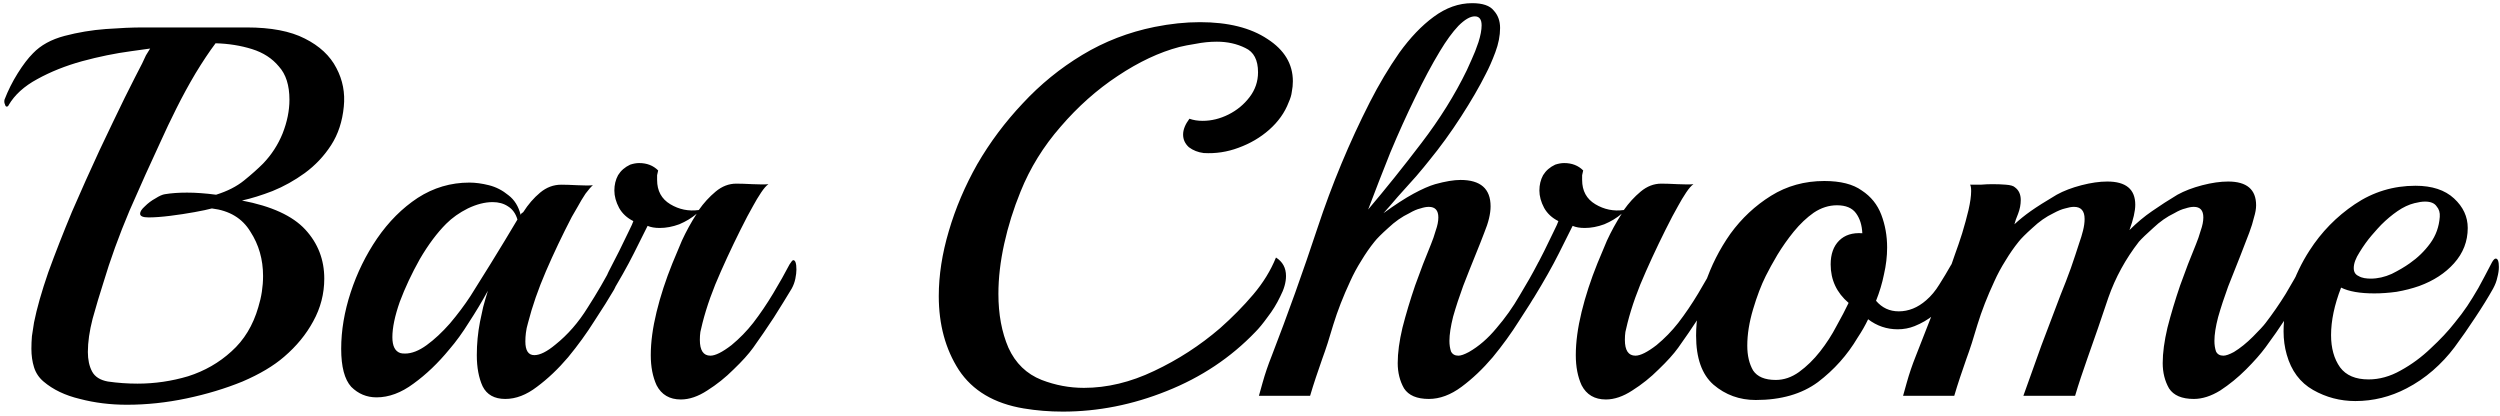 <svg width="379" height="63" viewBox="0 0 379 63" fill="none" xmlns="http://www.w3.org/2000/svg">
<path d="M6.6 57.84C5.907 57.253 5.427 56.533 5.16 55.68C4.893 54.827 4.76 53.893 4.76 52.88C4.76 52.24 4.787 51.6 4.84 50.96C4.947 50.267 5.053 49.573 5.16 48.88C5.587 46.747 6.307 44.213 7.32 41.28C8.387 38.347 9.587 35.28 10.92 32.08C12.307 28.88 13.693 25.787 15.08 22.8C16.52 19.76 17.8 17.093 18.92 14.8C20.093 12.453 20.973 10.72 21.56 9.6C21.773 9.173 21.96 8.773 22.12 8.4C22.333 8.027 22.547 7.68 22.76 7.36L19.88 7.76C17.48 8.08 15 8.587 12.44 9.28C9.933 9.973 7.667 10.88 5.64 12C3.667 13.067 2.227 14.373 1.32 15.92C1.267 16.08 1.16 16.16 1 16.16C0.893 16.16 0.813 16.053 0.76 15.84C0.653 15.627 0.627 15.387 0.68 15.12C1.213 13.733 1.88 12.4 2.68 11.12C3.48 9.84 4.253 8.827 5 8.08C6.173 6.853 7.773 5.973 9.8 5.44C11.827 4.907 13.907 4.56 16.04 4.4C18.227 4.24 20.093 4.16 21.64 4.16H37.4C41.08 4.16 44.013 4.72 46.2 5.84C48.44 6.96 50.04 8.453 51 10.32C51.96 12.133 52.333 14.08 52.12 16.16C51.907 18.4 51.267 20.347 50.2 22C49.133 23.653 47.8 25.067 46.2 26.24C44.653 27.36 43.027 28.267 41.32 28.96C39.667 29.6 38.12 30.08 36.68 30.4C41.16 31.253 44.36 32.72 46.28 34.8C48.2 36.88 49.16 39.36 49.16 42.24C49.16 44.533 48.6 46.693 47.48 48.72C46.413 50.693 44.947 52.48 43.08 54.08C41.48 55.467 39.373 56.72 36.76 57.84C34.147 58.907 31.32 59.76 28.28 60.4C25.24 61.04 22.227 61.36 19.24 61.36C16.733 61.36 14.36 61.067 12.12 60.48C9.88 59.947 8.04 59.067 6.6 57.84ZM16.36 57.84C17.107 57.947 17.853 58.027 18.6 58.08C19.347 58.133 20.093 58.16 20.84 58.16C23.453 58.16 26.013 57.787 28.52 57.04C31.027 56.24 33.213 54.987 35.08 53.28C37 51.573 38.36 49.333 39.16 46.56C39.64 45.013 39.88 43.44 39.88 41.84C39.88 39.333 39.24 37.093 37.96 35.12C36.733 33.093 34.787 31.92 32.12 31.6C31.533 31.76 30.653 31.947 29.48 32.16C28.307 32.373 27.08 32.56 25.8 32.72C24.52 32.88 23.427 32.96 22.52 32.96C21.667 32.96 21.24 32.773 21.24 32.4C21.24 32.08 21.48 31.707 21.96 31.28C22.44 30.8 22.973 30.4 23.56 30.08C24.147 29.707 24.627 29.493 25 29.44C25.96 29.28 27.08 29.2 28.36 29.2C29.053 29.2 29.747 29.227 30.44 29.28C31.187 29.333 31.96 29.413 32.76 29.52C34.467 28.987 35.88 28.267 37 27.36C38.12 26.453 39.08 25.6 39.88 24.8C41.16 23.467 42.147 21.947 42.84 20.24C43.533 18.48 43.88 16.773 43.88 15.12C43.88 12.933 43.347 11.253 42.28 10.08C41.267 8.853 39.907 7.973 38.2 7.44C36.493 6.907 34.653 6.613 32.68 6.56C31.72 7.84 30.707 9.36 29.64 11.12C28.627 12.827 27.667 14.587 26.76 16.4C25.853 18.213 25.053 19.893 24.36 21.44C22.867 24.64 21.293 28.133 19.64 31.92C18.04 35.707 16.707 39.387 15.64 42.96C15.107 44.613 14.573 46.4 14.04 48.32C13.56 50.187 13.32 51.867 13.32 53.36C13.32 54.533 13.533 55.52 13.96 56.32C14.387 57.12 15.187 57.627 16.36 57.84ZM76.604 60.48C74.951 60.48 73.804 59.84 73.164 58.56C72.578 57.28 72.284 55.707 72.284 53.84C72.284 52.133 72.444 50.453 72.764 48.8C72.924 48.053 73.084 47.307 73.244 46.56C73.458 45.76 73.698 44.933 73.964 44.08C73.058 45.733 72.098 47.333 71.084 48.88C70.124 50.427 69.138 51.787 68.124 52.96C66.418 55.04 64.604 56.773 62.684 58.16C60.818 59.547 58.951 60.24 57.084 60.24C55.591 60.24 54.311 59.707 53.244 58.64C52.231 57.52 51.724 55.6 51.724 52.88C51.724 50.107 52.204 47.253 53.164 44.32C54.124 41.387 55.458 38.667 57.164 36.16C58.924 33.6 60.978 31.547 63.324 30C65.724 28.453 68.338 27.68 71.164 27.68C72.071 27.68 73.058 27.813 74.124 28.08C75.191 28.347 76.178 28.853 77.084 29.6C77.991 30.293 78.604 31.28 78.924 32.56C78.978 32.453 79.031 32.373 79.084 32.32C79.191 32.267 79.271 32.213 79.324 32.16C80.071 30.987 80.924 30 81.884 29.2C82.844 28.4 83.911 28 85.084 28C85.671 28 86.498 28.027 87.564 28.08C88.631 28.133 89.404 28.133 89.884 28.08C89.618 28.293 89.244 28.72 88.764 29.36C88.338 30 87.938 30.667 87.564 31.36C87.191 32 86.898 32.507 86.684 32.88C85.244 35.653 83.938 38.4 82.764 41.12C81.591 43.84 80.684 46.453 80.044 48.96C79.884 49.493 79.778 50 79.724 50.48C79.671 50.907 79.644 51.333 79.644 51.76C79.644 53.147 80.098 53.84 81.004 53.84C81.858 53.84 82.924 53.307 84.204 52.24C86.071 50.747 87.698 48.88 89.084 46.64C90.524 44.4 91.778 42.24 92.844 40.16C93.058 39.787 93.244 39.6 93.404 39.6C93.724 39.6 93.884 40.053 93.884 40.96C93.884 41.387 93.804 41.867 93.644 42.4C93.538 42.933 93.351 43.44 93.084 43.92C92.338 45.2 91.351 46.773 90.124 48.64C88.951 50.507 87.618 52.347 86.124 54.16C84.631 55.92 83.058 57.413 81.404 58.64C79.804 59.867 78.204 60.48 76.604 60.48ZM60.684 53.52C60.844 53.573 61.084 53.6 61.404 53.6C62.418 53.6 63.511 53.173 64.684 52.32C65.858 51.467 67.031 50.373 68.204 49.04C69.378 47.653 70.418 46.267 71.324 44.88C73.671 41.147 75.404 38.347 76.524 36.48C77.644 34.613 78.284 33.547 78.444 33.28C78.178 32.373 77.698 31.707 77.004 31.28C76.364 30.853 75.591 30.64 74.684 30.64C73.511 30.64 72.258 30.96 70.924 31.6C69.644 32.24 68.551 33.013 67.644 33.92C66.258 35.307 64.924 37.093 63.644 39.28C62.418 41.467 61.404 43.627 60.604 45.76C59.858 47.893 59.484 49.68 59.484 51.12C59.484 52.453 59.884 53.253 60.684 53.52ZM103.217 60.56C101.51 60.56 100.284 59.84 99.537 58.4C98.95 57.12 98.657 55.6 98.657 53.84C98.657 51.867 98.95 49.68 99.537 47.28C100.124 44.88 100.924 42.427 101.937 39.92C102.31 39.013 102.79 37.867 103.377 36.48C104.017 35.093 104.764 33.733 105.617 32.4C104.87 33.04 103.99 33.573 102.977 34C101.964 34.373 100.977 34.56 100.017 34.56C99.27 34.56 98.657 34.453 98.177 34.24C97.75 35.093 97.057 36.48 96.097 38.4C95.137 40.32 93.857 42.587 92.257 45.2C92.097 45.467 91.937 45.467 91.777 45.2C91.67 44.88 91.617 44.453 91.617 43.92C91.617 43.493 91.67 43.04 91.777 42.56C91.883 42.08 92.043 41.627 92.257 41.2C92.79 40.187 93.323 39.147 93.857 38.08C94.39 36.96 94.87 35.973 95.297 35.12C95.724 34.267 95.963 33.733 96.017 33.52C95.057 33.04 94.337 32.373 93.857 31.52C93.377 30.613 93.137 29.733 93.137 28.88C93.137 28.027 93.323 27.253 93.697 26.56C94.124 25.867 94.737 25.333 95.537 24.96C96.017 24.8 96.47 24.72 96.897 24.72C98.07 24.72 99.03 25.093 99.777 25.84C99.724 26.053 99.67 26.293 99.617 26.56C99.617 26.773 99.617 27.013 99.617 27.28C99.617 28.933 100.284 30.16 101.617 30.96C102.95 31.76 104.39 32.053 105.937 31.84C106.684 30.773 107.537 29.84 108.497 29.04C109.457 28.24 110.497 27.84 111.617 27.84C112.204 27.84 113.03 27.867 114.097 27.92C115.217 27.973 116.017 27.973 116.497 27.92C116.177 28.133 115.804 28.56 115.377 29.2C114.95 29.84 114.55 30.507 114.177 31.2C113.804 31.893 113.51 32.427 113.297 32.8C111.857 35.573 110.524 38.347 109.297 41.12C108.07 43.84 107.137 46.453 106.497 48.96C106.39 49.44 106.284 49.893 106.177 50.32C106.124 50.693 106.097 51.093 106.097 51.52C106.097 53.12 106.63 53.92 107.697 53.92C108.444 53.92 109.51 53.387 110.897 52.32C112.124 51.307 113.217 50.187 114.177 48.96C115.244 47.573 116.257 46.08 117.217 44.48C118.177 42.88 119.004 41.413 119.697 40.08C119.964 39.653 120.15 39.44 120.257 39.44C120.577 39.44 120.737 39.92 120.737 40.88C120.737 41.253 120.684 41.707 120.577 42.24C120.47 42.773 120.284 43.28 120.017 43.76C119.217 45.093 118.31 46.56 117.297 48.16C116.284 49.707 115.244 51.227 114.177 52.72C113.484 53.68 112.497 54.773 111.217 56C109.99 57.227 108.657 58.293 107.217 59.2C105.83 60.107 104.497 60.56 103.217 60.56ZM155.198 61.92C150.718 61.173 147.438 59.227 145.358 56.08C143.331 52.933 142.318 49.2 142.318 44.88C142.318 41.733 142.825 38.453 143.838 35.04C144.851 31.573 146.291 28.187 148.158 24.88C150.078 21.573 152.371 18.507 155.038 15.68C157.705 12.8 160.718 10.347 164.078 8.32C167.438 6.293 171.091 4.88 175.038 4.08C177.438 3.6 179.731 3.36 181.918 3.36C186.185 3.36 189.598 4.213 192.158 5.92C194.718 7.573 195.998 9.707 195.998 12.32C195.998 12.853 195.945 13.387 195.838 13.92C195.785 14.4 195.625 14.933 195.358 15.52C194.771 17.067 193.785 18.453 192.398 19.68C191.065 20.853 189.518 21.76 187.758 22.4C186.051 23.04 184.291 23.307 182.478 23.2C181.625 23.093 180.878 22.8 180.238 22.32C179.651 21.787 179.358 21.147 179.358 20.4C179.358 19.653 179.678 18.853 180.318 18C180.905 18.213 181.571 18.32 182.318 18.32C183.651 18.32 184.958 18 186.238 17.36C187.518 16.72 188.585 15.84 189.438 14.72C190.291 13.6 190.718 12.347 190.718 10.96C190.718 9.093 190.078 7.867 188.798 7.28C187.518 6.64 186.078 6.32 184.478 6.32C183.411 6.32 182.345 6.427 181.278 6.64C180.265 6.8 179.438 6.96 178.798 7.12C175.758 7.92 172.638 9.387 169.438 11.52C166.291 13.6 163.411 16.16 160.798 19.2C158.185 22.187 156.158 25.467 154.718 29.04C153.651 31.653 152.825 34.293 152.238 36.96C151.651 39.627 151.358 42.16 151.358 44.56C151.358 47.653 151.865 50.373 152.878 52.72C153.945 55.067 155.625 56.693 157.918 57.6C159.998 58.4 162.131 58.8 164.318 58.8C167.838 58.8 171.385 57.947 174.958 56.24C178.585 54.533 181.918 52.373 184.958 49.76C186.825 48.107 188.505 46.4 189.998 44.64C191.491 42.88 192.638 41.013 193.438 39.04C194.451 39.68 194.958 40.613 194.958 41.84C194.958 42.8 194.665 43.84 194.078 44.96C193.545 46.08 192.905 47.12 192.158 48.08C191.465 49.04 190.851 49.787 190.318 50.32C186.585 54.213 182.105 57.2 176.878 59.28C171.705 61.36 166.451 62.4 161.118 62.4C159.091 62.4 157.118 62.24 155.198 61.92ZM216.613 60.48C214.8 60.48 213.546 59.947 212.853 58.88C212.213 57.76 211.893 56.48 211.893 55.04C211.893 53.493 212.133 51.707 212.613 49.68C213.146 47.6 213.786 45.467 214.533 43.28C215.333 41.04 216.133 38.96 216.933 37.04C217.2 36.4 217.44 35.707 217.653 34.96C217.92 34.213 218.053 33.547 218.053 32.96C218.053 31.893 217.573 31.36 216.613 31.36C216.24 31.36 215.813 31.44 215.333 31.6C214.853 31.707 214.293 31.947 213.653 32.32C212.533 32.853 211.466 33.6 210.453 34.56C209.44 35.467 208.746 36.16 208.373 36.64C207.68 37.493 207.013 38.453 206.373 39.52C205.733 40.533 205.173 41.573 204.693 42.64C203.626 44.933 202.773 47.12 202.133 49.2C201.546 51.227 200.986 52.96 200.453 54.4C200.133 55.307 199.813 56.24 199.493 57.2C199.173 58.16 198.88 59.093 198.613 60H190.853C190.853 60 191.04 59.333 191.413 58C191.786 56.667 192.24 55.333 192.773 54C195.226 47.653 197.546 41.173 199.733 34.56C201.92 27.947 204.56 21.6 207.653 15.52C209.04 12.8 210.533 10.293 212.133 8C213.786 5.707 215.52 3.893 217.333 2.56C219.2 1.173 221.146 0.48 223.173 0.48C224.773 0.48 225.866 0.853 226.453 1.6C227.093 2.293 227.413 3.173 227.413 4.24C227.413 5.413 227.173 6.64 226.693 7.92C226.213 9.2 225.733 10.293 225.253 11.2C224.293 13.12 223.04 15.28 221.493 17.68C219.946 20.08 218.32 22.32 216.613 24.4C216.24 24.88 215.6 25.653 214.693 26.72C213.786 27.733 212.853 28.773 211.893 29.84C210.986 30.907 210.266 31.733 209.733 32.32C211.493 31.04 213.013 30.053 214.293 29.36C215.573 28.667 216.666 28.187 217.573 27.92C219.12 27.493 220.4 27.28 221.413 27.28C224.453 27.28 225.973 28.613 225.973 31.28C225.973 32.4 225.653 33.733 225.013 35.28C224.693 36.133 224.24 37.28 223.653 38.72C223.066 40.16 222.453 41.707 221.813 43.36C221.226 44.96 220.72 46.507 220.293 48C219.92 49.493 219.733 50.72 219.733 51.68C219.733 52.267 219.813 52.8 219.973 53.28C220.186 53.707 220.56 53.92 221.093 53.92C221.466 53.92 222 53.733 222.693 53.36C224.186 52.507 225.573 51.307 226.853 49.76C228.186 48.213 229.36 46.56 230.373 44.8C231.44 43.04 232.346 41.44 233.093 40C233.253 39.627 233.44 39.44 233.653 39.44C233.92 39.44 234.053 39.893 234.053 40.8C234.053 41.227 234 41.733 233.893 42.32C233.786 42.853 233.573 43.387 233.253 43.92C232.506 45.2 231.52 46.773 230.293 48.64C229.12 50.507 227.786 52.347 226.293 54.16C224.8 55.92 223.226 57.413 221.573 58.64C219.92 59.867 218.266 60.48 216.613 60.48ZM207.413 31.76C210.08 28.613 212.773 25.253 215.493 21.68C218.266 18.053 220.56 14.373 222.373 10.64C222.48 10.373 222.72 9.84 223.093 9.04C223.466 8.24 223.813 7.36 224.133 6.4C224.453 5.387 224.613 4.533 224.613 3.84C224.613 2.933 224.266 2.48 223.573 2.48C222.88 2.48 222.053 2.96 221.093 3.92C220.186 4.88 219.253 6.16 218.293 7.76C217.066 9.787 215.813 12.133 214.533 14.8C213.253 17.413 212 20.187 210.773 23.12C209.6 26.053 208.48 28.933 207.413 31.76ZM243.451 60.56C241.745 60.56 240.518 59.84 239.771 58.4C239.185 57.12 238.891 55.6 238.891 53.84C238.891 51.867 239.185 49.68 239.771 47.28C240.358 44.88 241.158 42.427 242.171 39.92C242.545 39.013 243.025 37.867 243.611 36.48C244.251 35.093 244.998 33.733 245.851 32.4C245.105 33.04 244.225 33.573 243.211 34C242.198 34.373 241.211 34.56 240.251 34.56C239.505 34.56 238.891 34.453 238.411 34.24C237.985 35.093 237.291 36.48 236.331 38.4C235.371 40.32 234.091 42.587 232.491 45.2C232.331 45.467 232.171 45.467 232.011 45.2C231.905 44.88 231.851 44.453 231.851 43.92C231.851 43.493 231.905 43.04 232.011 42.56C232.118 42.08 232.278 41.627 232.491 41.2C233.025 40.187 233.558 39.147 234.091 38.08C234.625 36.96 235.105 35.973 235.531 35.12C235.958 34.267 236.198 33.733 236.251 33.52C235.291 33.04 234.571 32.373 234.091 31.52C233.611 30.613 233.371 29.733 233.371 28.88C233.371 28.027 233.558 27.253 233.931 26.56C234.358 25.867 234.971 25.333 235.771 24.96C236.251 24.8 236.705 24.72 237.131 24.72C238.305 24.72 239.265 25.093 240.011 25.84C239.958 26.053 239.905 26.293 239.851 26.56C239.851 26.773 239.851 27.013 239.851 27.28C239.851 28.933 240.518 30.16 241.851 30.96C243.185 31.76 244.625 32.053 246.171 31.84C246.918 30.773 247.771 29.84 248.731 29.04C249.691 28.24 250.731 27.84 251.851 27.84C252.438 27.84 253.265 27.867 254.331 27.92C255.451 27.973 256.251 27.973 256.731 27.92C256.411 28.133 256.038 28.56 255.611 29.2C255.185 29.84 254.785 30.507 254.411 31.2C254.038 31.893 253.745 32.427 253.531 32.8C252.091 35.573 250.758 38.347 249.531 41.12C248.305 43.84 247.371 46.453 246.731 48.96C246.625 49.44 246.518 49.893 246.411 50.32C246.358 50.693 246.331 51.093 246.331 51.52C246.331 53.12 246.865 53.92 247.931 53.92C248.678 53.92 249.745 53.387 251.131 52.32C252.358 51.307 253.451 50.187 254.411 48.96C255.478 47.573 256.491 46.08 257.451 44.48C258.411 42.88 259.238 41.413 259.931 40.08C260.198 39.653 260.385 39.44 260.491 39.44C260.811 39.44 260.971 39.92 260.971 40.88C260.971 41.253 260.918 41.707 260.811 42.24C260.705 42.773 260.518 43.28 260.251 43.76C259.451 45.093 258.545 46.56 257.531 48.16C256.518 49.707 255.478 51.227 254.411 52.72C253.718 53.68 252.731 54.773 251.451 56C250.225 57.227 248.891 58.293 247.451 59.2C246.065 60.107 244.731 60.56 243.451 60.56ZM266.168 60.64C263.715 60.64 261.581 59.867 259.768 58.32C258.008 56.773 257.128 54.293 257.128 50.88C257.128 48.373 257.581 45.76 258.488 43.04C259.395 40.32 260.675 37.787 262.328 35.44C264.035 33.093 266.088 31.173 268.488 29.68C270.888 28.187 273.581 27.44 276.568 27.44C279.021 27.44 280.915 27.92 282.248 28.88C283.635 29.787 284.621 31.013 285.208 32.56C285.795 34.107 286.088 35.76 286.088 37.52C286.088 38.853 285.928 40.213 285.608 41.6C285.341 42.933 284.941 44.267 284.408 45.6C285.315 46.667 286.461 47.2 287.848 47.2C289.341 47.2 290.728 46.64 292.008 45.52C292.755 44.88 293.421 44.08 294.008 43.12C294.648 42.107 295.208 41.173 295.688 40.32C295.848 40 296.035 39.84 296.248 39.84C296.515 39.84 296.648 40.213 296.648 40.96C296.648 41.44 296.568 42 296.408 42.64C296.301 43.28 296.035 43.92 295.608 44.56C294.808 45.947 293.981 47.013 293.128 47.76C292.275 48.453 291.315 49.013 290.248 49.44C289.448 49.76 288.595 49.92 287.688 49.92C286.035 49.92 284.541 49.413 283.208 48.4C282.781 49.307 282.248 50.24 281.608 51.2C280.061 53.813 278.061 56.053 275.608 57.92C273.155 59.733 270.008 60.64 266.168 60.64ZM269.208 57.6C270.435 57.6 271.608 57.2 272.728 56.4C273.901 55.547 274.968 54.507 275.928 53.28C276.888 52.053 277.715 50.773 278.408 49.44C279.155 48.107 279.768 46.933 280.248 45.92C278.435 44.373 277.528 42.427 277.528 40.08C277.528 38.533 277.955 37.333 278.808 36.48C279.661 35.627 280.835 35.253 282.328 35.36C282.275 34.133 281.955 33.12 281.368 32.32C280.781 31.52 279.821 31.12 278.488 31.12C277.261 31.12 276.088 31.493 274.968 32.24C273.901 32.987 272.888 33.947 271.928 35.12C271.021 36.24 270.195 37.413 269.448 38.64C268.755 39.813 268.168 40.88 267.688 41.84C266.995 43.227 266.355 44.907 265.768 46.88C265.181 48.853 264.888 50.693 264.888 52.4C264.888 53.893 265.181 55.147 265.768 56.16C266.408 57.12 267.555 57.6 269.208 57.6ZM332.586 60.48C330.772 60.48 329.519 59.947 328.826 58.88C328.186 57.76 327.866 56.48 327.866 55.04C327.866 53.493 328.106 51.707 328.586 49.68C329.119 47.6 329.759 45.467 330.506 43.28C331.306 41.04 332.106 38.96 332.906 37.04C333.172 36.4 333.412 35.707 333.626 34.96C333.892 34.213 334.026 33.547 334.026 32.96C334.026 31.893 333.546 31.36 332.586 31.36C332.212 31.36 331.786 31.44 331.306 31.6C330.826 31.707 330.266 31.947 329.626 32.32C328.506 32.853 327.439 33.6 326.426 34.56C325.412 35.467 324.692 36.16 324.266 36.64C322.239 39.253 320.692 42.08 319.626 45.12C318.612 48.16 317.546 51.253 316.426 54.4C316.106 55.307 315.786 56.24 315.466 57.2C315.146 58.16 314.852 59.093 314.586 60H306.746C307.652 57.44 308.559 54.907 309.466 52.4C310.426 49.84 311.386 47.307 312.346 44.8C312.932 43.36 313.466 41.973 313.946 40.64C314.426 39.253 314.852 37.973 315.226 36.8C315.439 36.213 315.626 35.6 315.786 34.96C315.946 34.32 316.026 33.733 316.026 33.2C316.026 31.973 315.492 31.36 314.426 31.36C314.052 31.36 313.599 31.44 313.066 31.6C312.586 31.707 311.999 31.947 311.306 32.32C310.186 32.853 309.119 33.6 308.106 34.56C307.092 35.467 306.399 36.16 306.026 36.64C305.332 37.493 304.666 38.453 304.026 39.52C303.386 40.533 302.826 41.573 302.346 42.64C301.279 44.933 300.426 47.12 299.786 49.2C299.199 51.227 298.639 52.96 298.106 54.4C297.786 55.307 297.466 56.24 297.146 57.2C296.826 58.16 296.532 59.093 296.266 60H288.506C288.506 60 288.692 59.333 289.066 58C289.439 56.667 289.892 55.333 290.426 54L295.626 40.72C295.786 40.293 296.026 39.6 296.346 38.64C296.719 37.627 297.092 36.533 297.466 35.36C297.839 34.133 298.159 32.96 298.426 31.84C298.692 30.667 298.826 29.707 298.826 28.96C298.826 28.48 298.772 28.16 298.666 28C299.146 28 299.679 28 300.266 28C300.906 27.947 301.492 27.92 302.026 27.92C302.772 27.92 303.466 27.947 304.106 28C304.799 28.053 305.252 28.187 305.466 28.4C306.052 28.827 306.346 29.467 306.346 30.32C306.346 31.013 306.212 31.707 305.946 32.4C305.679 33.04 305.492 33.573 305.386 34C306.132 33.307 306.959 32.64 307.866 32C308.772 31.36 310.079 30.533 311.786 29.52C312.852 28.933 314.106 28.453 315.546 28.08C316.986 27.707 318.292 27.52 319.466 27.52C322.292 27.52 323.706 28.693 323.706 31.04C323.706 32 323.412 33.28 322.826 34.88C323.946 33.76 325.092 32.8 326.266 32C327.492 31.147 328.772 30.32 330.106 29.52C331.172 28.933 332.426 28.453 333.866 28.08C335.306 27.707 336.612 27.52 337.786 27.52C340.612 27.52 342.026 28.72 342.026 31.12C342.026 31.653 341.919 32.267 341.706 32.96C341.546 33.653 341.306 34.427 340.986 35.28C340.666 36.133 340.212 37.307 339.626 38.8C339.039 40.24 338.426 41.787 337.786 43.44C337.199 45.04 336.692 46.587 336.266 48.08C335.892 49.52 335.706 50.72 335.706 51.68C335.706 52.267 335.786 52.8 335.946 53.28C336.159 53.707 336.532 53.92 337.066 53.92C337.439 53.92 337.972 53.733 338.666 53.36C339.626 52.773 340.586 52 341.546 51.04C342.506 50.08 343.146 49.387 343.466 48.96C344.532 47.573 345.546 46.107 346.506 44.56C347.466 42.96 348.292 41.493 348.986 40.16C349.252 39.733 349.439 39.52 349.546 39.52C349.866 39.52 350.026 39.973 350.026 40.88C350.026 41.307 349.946 41.813 349.786 42.4C349.679 42.933 349.492 43.44 349.226 43.92C348.479 45.2 347.599 46.613 346.586 48.16C345.572 49.707 344.532 51.2 343.466 52.64C342.719 53.653 341.732 54.773 340.506 56C339.279 57.227 337.972 58.293 336.586 59.2C335.199 60.053 333.866 60.48 332.586 60.48ZM364.829 58.88C362.375 60.16 359.789 60.8 357.069 60.8C354.775 60.8 352.642 60.24 350.669 59.12C348.695 58 347.362 56.213 346.669 53.76C346.349 52.64 346.189 51.467 346.189 50.24C346.189 48.213 346.535 46.133 347.229 44C347.975 41.813 348.935 39.813 350.109 38C351.922 35.173 354.215 32.827 356.989 30.96C359.762 29.093 362.829 28.16 366.189 28.16C368.695 28.16 370.642 28.8 372.029 30.08C373.415 31.36 374.109 32.853 374.109 34.56C374.109 36.587 373.415 38.373 372.029 39.92C370.695 41.413 368.935 42.56 366.749 43.36C365.682 43.733 364.535 44.027 363.309 44.24C362.135 44.4 361.015 44.48 359.949 44.48C357.762 44.48 356.082 44.187 354.909 43.6C353.895 46.213 353.389 48.613 353.389 50.8C353.389 52.773 353.842 54.4 354.749 55.68C355.655 56.907 357.095 57.52 359.069 57.52C360.722 57.52 362.349 57.067 363.949 56.16C365.602 55.253 367.122 54.133 368.509 52.8C369.949 51.467 371.149 50.187 372.109 48.96C372.855 48.053 373.495 47.2 374.029 46.4C374.562 45.6 375.122 44.693 375.709 43.68C376.295 42.613 376.989 41.307 377.789 39.76C378.002 39.387 378.189 39.2 378.349 39.2C378.669 39.2 378.829 39.627 378.829 40.48C378.829 40.96 378.749 41.493 378.589 42.08C378.482 42.613 378.269 43.173 377.949 43.76C377.202 45.093 376.295 46.56 375.229 48.16C374.215 49.707 373.175 51.2 372.109 52.64C371.149 53.92 370.055 55.093 368.829 56.16C367.602 57.227 366.269 58.133 364.829 58.88ZM357.549 41.84C357.815 42 358.109 42.107 358.429 42.16C358.749 42.213 359.069 42.24 359.389 42.24C360.455 42.24 361.522 42 362.589 41.52C363.655 40.987 364.562 40.453 365.309 39.92C366.535 39.067 367.575 38.053 368.429 36.88C369.282 35.707 369.762 34.373 369.869 32.88C369.922 32.24 369.762 31.707 369.389 31.28C369.069 30.8 368.482 30.56 367.629 30.56C367.202 30.56 366.669 30.64 366.029 30.8C365.175 31.013 364.322 31.413 363.469 32C362.615 32.587 361.789 33.28 360.989 34.08C360.722 34.347 360.242 34.88 359.549 35.68C358.909 36.427 358.295 37.28 357.709 38.24C357.122 39.147 356.829 39.947 356.829 40.64C356.829 41.227 357.069 41.627 357.549 41.84Z" fill="black"/>
</svg>
